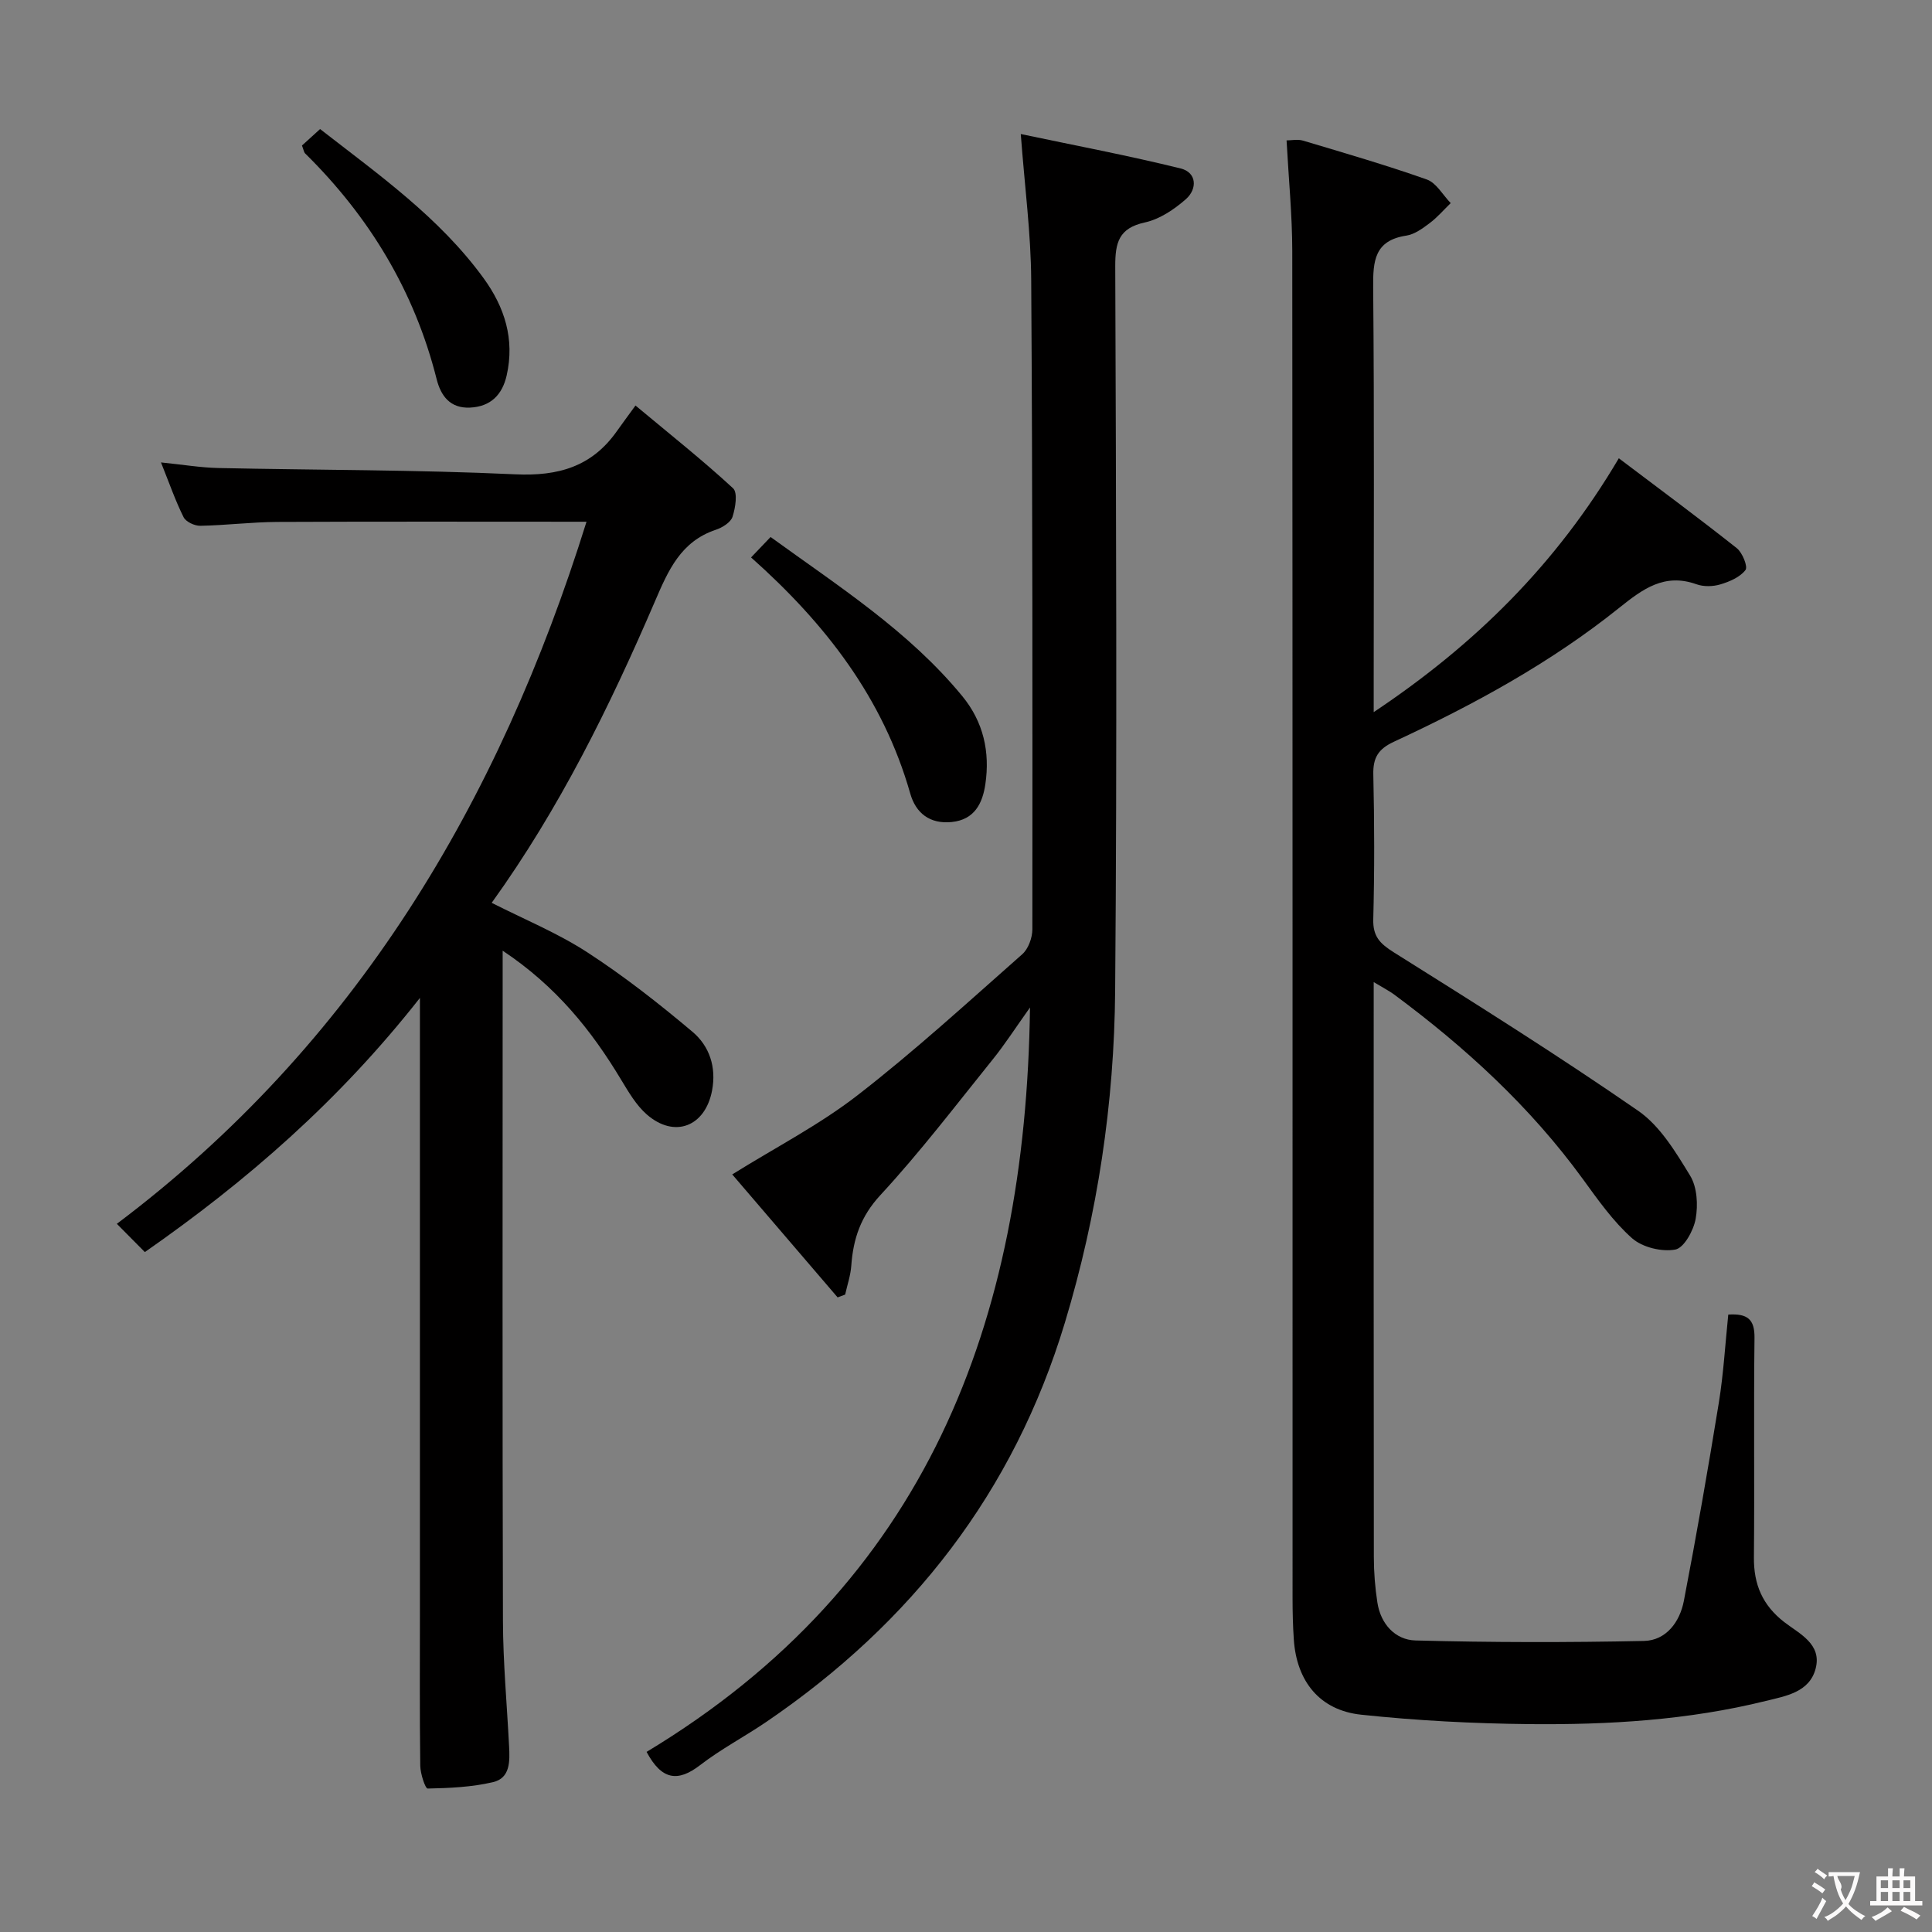 <svg enable-background="new 0 0 400 400" viewBox="0 0 400 400" xmlns="http://www.w3.org/2000/svg"><rect x="0" y="0" width="400" height="400" fill="#808080" stroke="none"/><g fill="#010000"><path d="m284.41 203.33v6.02c0 37.66-.02 75.33.03 112.99 0 3.15.25 6.32.73 9.43.68 4.47 3.7 7.76 7.9 7.87 15.76.42 31.53.43 47.29.1 4.62-.1 7.43-3.96 8.26-8.27 2.63-13.65 5.02-27.36 7.25-41.08.97-6.01 1.32-12.13 1.95-18.22 4.01-.26 5.47 1.01 5.43 4.79-.18 15.16.02 30.33-.12 45.49-.05 5.59 1.77 9.88 6.26 13.37 3.13 2.43 7.85 4.53 6.52 9.64-1.28 4.91-6.17 5.68-10.31 6.7-16.07 3.98-32.5 4.96-48.96 4.8-11.62-.12-23.27-.72-34.82-1.95-8.6-.91-13.37-6.92-13.95-15.57-.19-2.82-.26-5.66-.26-8.49-.01-92.99.02-185.98-.06-278.97-.01-7.46-.75-14.92-1.18-22.91 1 0 2.3-.29 3.42.05 8.57 2.56 17.18 5.06 25.61 8.04 1.98.7 3.32 3.21 4.95 4.89-1.44 1.4-2.77 2.96-4.37 4.16-1.45 1.09-3.11 2.31-4.81 2.57-6.58 1-6.92 5.21-6.87 10.73.25 27.16.11 54.33.11 81.49v6.44c21-14.02 37.78-30.59 50.75-52.56 8.19 6.19 16.41 12.27 24.42 18.61 1.17.93 2.34 3.84 1.8 4.53-1.13 1.48-3.28 2.4-5.19 2.97-1.52.46-3.46.51-4.94-.02-6.64-2.38-11.13.97-15.99 4.86-14.23 11.41-30.18 20.09-46.67 27.74-3.23 1.5-4.34 3.29-4.26 6.78.23 9.99.25 20-.01 29.99-.09 3.55 1.39 5.03 4.25 6.83 17.03 10.68 34.07 21.38 50.6 32.81 4.54 3.14 7.77 8.54 10.75 13.42 1.46 2.38 1.66 6.07 1.15 8.94-.43 2.41-2.42 6.05-4.23 6.37-2.81.51-6.8-.46-8.93-2.34-3.93-3.48-7.06-7.95-10.19-12.25-10.89-14.97-24.34-27.3-39.14-38.26-1.02-.74-2.18-1.33-4.17-2.53z"/><path d="m104.07 196.83v6.31c0 44.17-.07 88.33.06 132.5.03 8.63.83 17.25 1.27 25.88.15 3.07.3 6.61-3.35 7.46-4.38 1.02-8.99 1.23-13.5 1.32-.51.01-1.51-3.07-1.54-4.72-.14-10.83-.07-21.67-.07-32.5 0-39.83 0-79.67 0-119.5 0-1.78 0-3.55 0-6.97-16.76 21.33-35.85 37.91-56.95 52.62-1.73-1.74-3.41-3.44-5.8-5.85 49.3-37.1 79.09-87.19 97.24-145.36-21.41 0-42.72-.06-64.03.04-5.31.03-10.62.7-15.93.8-1.18.02-2.98-.82-3.46-1.78-1.69-3.38-2.93-6.98-4.68-11.34 4.5.45 8.2 1.08 11.91 1.16 20.48.44 40.97.35 61.42 1.3 8.9.42 15.86-1.57 21.04-8.91 1.06-1.5 2.16-2.97 3.87-5.33 7.42 6.18 14.02 11.42 20.2 17.13 1 .92.49 4.06-.11 5.91-.38 1.16-2.1 2.23-3.45 2.68-7.25 2.42-9.85 8.39-12.6 14.8-9.33 21.7-19.73 42.87-33.81 62.44 6.67 3.39 13.6 6.23 19.77 10.23 7.63 4.95 14.84 10.61 21.8 16.47 3.49 2.94 4.99 7.29 4.05 12.19-1.42 7.43-7.78 9.94-13.52 4.92-2.18-1.91-3.75-4.62-5.29-7.16-6.14-10.23-13.46-19.37-24.54-26.74z"/><path d="m133.87 362.71c57.73-34.8 78.5-88.69 79.38-154.12-3.01 4.22-5.21 7.66-7.76 10.81-7.62 9.46-15 19.15-23.23 28.05-4.07 4.41-5.61 9.03-6.01 14.59-.14 2.02-.83 3.99-1.27 5.99-.52.19-1.04.38-1.56.58-7.28-8.5-14.56-16.99-21.82-25.46 9-5.61 18.06-10.27 25.97-16.41 11.81-9.15 22.86-19.28 34.08-29.18 1.26-1.11 2.09-3.41 2.09-5.17.03-44.82.05-89.64-.24-134.46-.06-9.57-1.33-19.12-2.16-30.18 11.25 2.37 22.25 4.45 33.11 7.13 3.35.83 3.47 4.24 1.08 6.35-2.41 2.12-5.42 4.15-8.48 4.82-5.44 1.18-6.16 4.19-6.15 9.1.17 49.99.39 99.98-.02 149.96-.19 23.3-3.63 46.27-10.4 68.71-10.59 35.09-31.72 62.16-61.75 82.63-4.53 3.09-9.45 5.66-13.78 9-4.64 3.58-7.98 3.07-11.08-2.74z"/><path d="m155.5 115.41c1.41-1.48 2.54-2.66 4.04-4.23 14.04 10.19 28.6 19.45 39.7 32.96 4.37 5.32 5.75 11.53 4.77 18.2-.58 3.96-2.23 7.37-6.96 7.85-4.54.46-7.45-1.84-8.6-5.92-5.6-19.69-17.5-35.12-32.95-48.86z"/><path d="m62.52 30.13c.98-.89 2.17-1.98 3.75-3.41 12.21 9.5 24.68 18.3 33.81 30.82 4.41 6.04 6.52 12.7 4.82 20.19-.9 3.97-3.28 6.46-7.59 6.66-4.16.19-6.05-2.48-6.91-5.9-4.59-18.23-13.94-33.64-27.26-46.76-.21-.23-.25-.62-.62-1.6z"/></g><path d="m377.9 391.2c-.2.3-.4.5-.6.8-.7-.6-1.4-1-2.2-1.5.2-.3.4-.5.5-.8.6.4 1.4.8 2.3 1.5zm-1.8 6.1c-.2-.2-.5-.4-.9-.6.4-.6.8-1.2 1.2-1.9s.7-1.3.9-1.9c.3.3.5.5.8.7-.7 1.3-1.4 2.6-2 3.7zm2.2-9c-.3.3-.5.5-.6.8-.6-.6-1.3-1.1-2-1.5.3-.3.5-.5.6-.7.6.5 1.3.9 2 1.4zm.3.2v-.9h2 4.5c-.3 1.3-.6 2.5-1 3.6s-.9 2.1-1.4 3c.4.5 1 1 1.6 1.4s1.2.8 1.9 1.1c-.3.2-.5.4-.8.8-.4-.3-1-.7-1.6-1.2s-1.2-1.1-1.6-1.6c-.5.6-1.1 1.1-1.7 1.6s-1.4.9-2.1 1.4c-.1-.3-.3-.5-.7-.8.6-.2 1.2-.5 1.9-1s1.4-1.1 2-1.8c-.5-.8-.9-1.6-1.2-2.5s-.6-2-.8-3.2c-.4.1-.7.1-1 .1zm2.5 2.7c.3 1 .7 1.7 1 2.2.3-.5.6-1.1 1-2s.6-1.9.9-3h-3.2-.4c.1.9 1.3 1.8.7 2.8z" fill="#fbfafa"/><path d="m396.5 388.5v1.5 3.6h1.5v.9c-.4 0-1 0-1.7 0h-7.9c-.5 0-.9 0-1.2 0v-.9h1.3v-3.5c0-.7 0-1.2 0-1.6h2.4c0-.8 0-1.4 0-1.7h1c0 .3-.1.8-.1 1.7h1.5c0-.8 0-1.4 0-1.7h1c0 .3-.1.9-.1 1.7zm-8.2 9.2c-.2-.3-.5-.5-.8-.8.8-.3 1.4-.6 1.9-.9s1-.7 1.4-1.1c.3.3.6.5.9.8-1.6 1-2.8 1.6-3.4 2zm2.6-6.8v-1.6h-1.5v1.6zm0 2.7v-1.9h-1.5v1.9zm2.4-2.7v-1.6h-1.5v1.6zm0 2.7v-1.9h-1.5v1.9zm.2 2 .7-.8c.4.2.9.5 1.6.8s1.3.7 1.8 1c-.3.3-.5.5-.8.8-.4-.3-1.5-1-3.3-1.8zm2-4.7v-1.6h-1.4v1.6zm0 2.7v-1.9h-1.4v1.9z" fill="#fbfafa"/></svg>